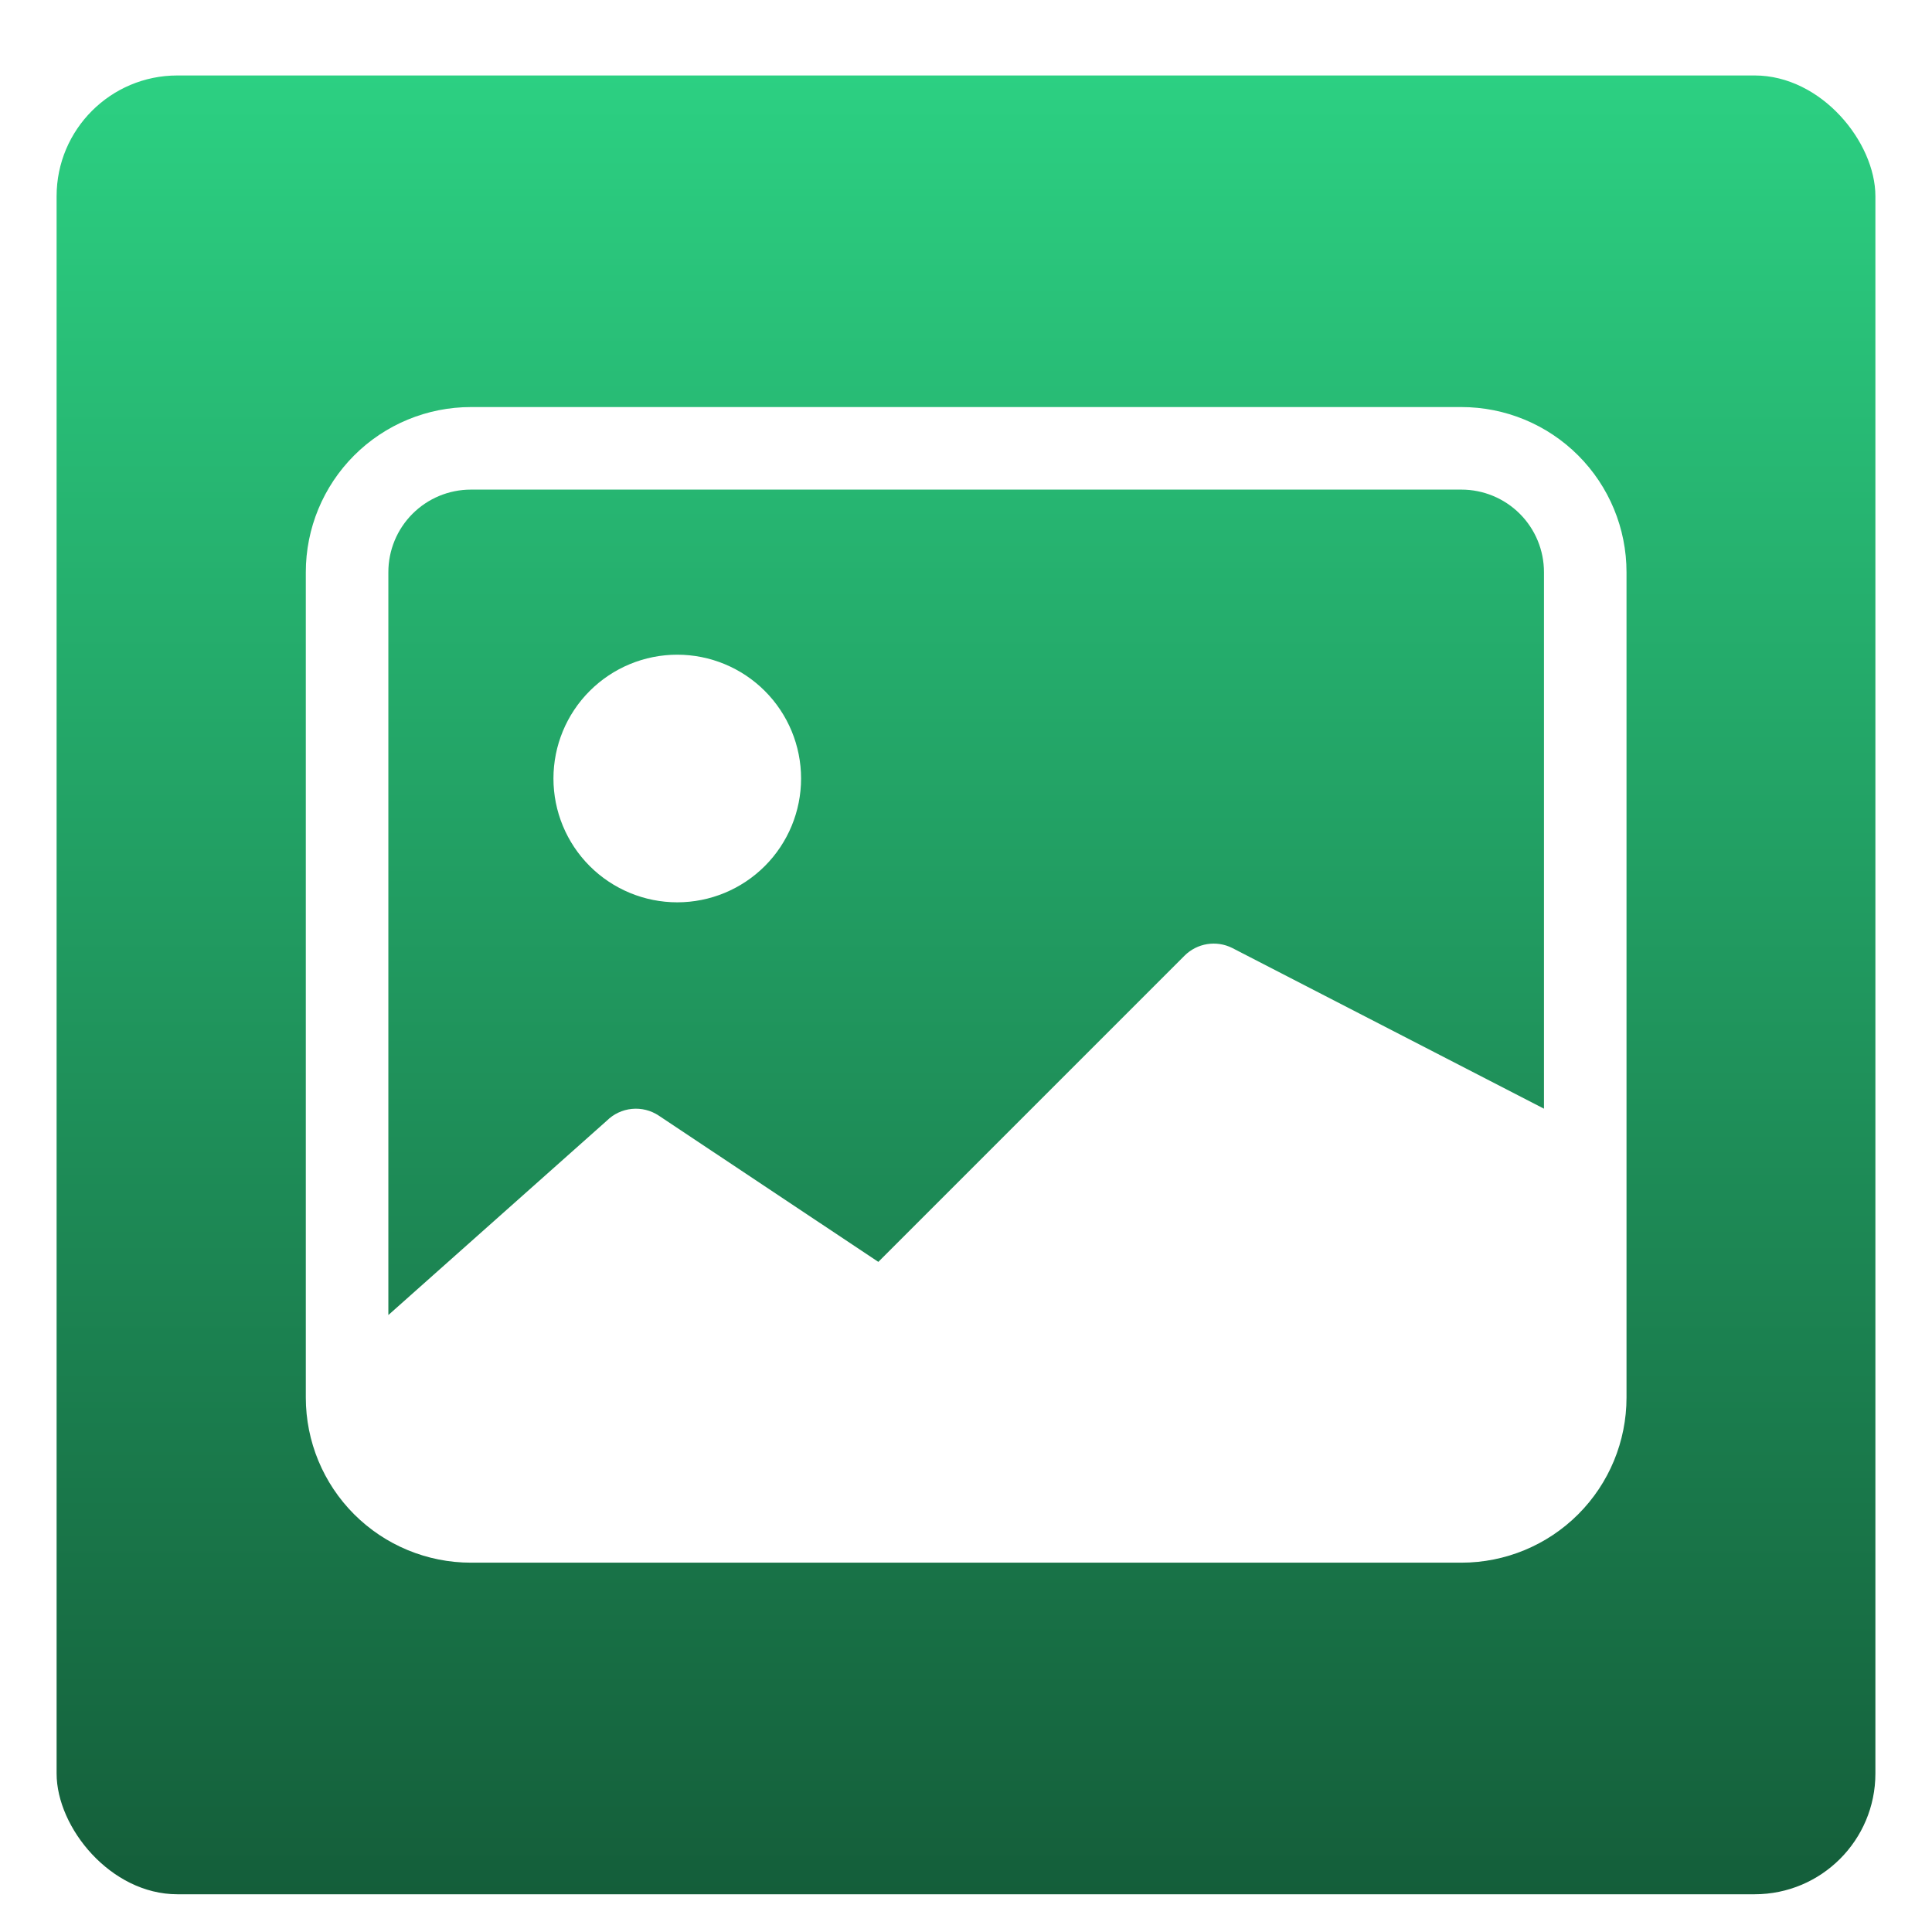<svg width="1024" height="1024" viewBox="0 0 1024 1024" fill="none" xmlns="http://www.w3.org/2000/svg">
<g filter="url(#filter0_d_1_54)">
<rect x="30" y="30" width="964" height="964" rx="64" fill="url(#paint0_linear_1_54)"/>
</g>
<g filter="url(#filter1_d_1_54)">
<path d="M424.587 402.625C424.587 420.03 417.673 436.722 405.366 449.029C393.059 461.336 376.367 468.25 358.962 468.25C341.558 468.25 324.866 461.336 312.559 449.029C300.251 436.722 293.337 420.03 293.337 402.625C293.337 385.22 300.251 368.528 312.559 356.221C324.866 343.914 341.558 337 358.962 337C376.367 337 393.059 343.914 405.366 356.221C417.673 368.528 424.587 385.22 424.587 402.625Z" fill="white"/>
</g>
<g filter="url(#filter2_d_1_54)">
<path d="M249.587 205.75C226.381 205.75 204.125 214.969 187.716 231.378C171.306 247.788 162.087 270.044 162.087 293.25V730.75C162.087 753.956 171.306 776.212 187.716 792.622C204.125 809.031 226.381 818.25 249.587 818.25H774.587C797.794 818.25 820.05 809.031 836.459 792.622C852.869 776.212 862.087 753.956 862.087 730.75V293.25C862.087 270.044 852.869 247.788 836.459 231.378C820.05 214.969 797.794 205.75 774.587 205.75H249.587ZM774.587 249.5C786.191 249.5 797.319 254.109 805.523 262.314C813.728 270.519 818.337 281.647 818.337 293.25V577.625L653.094 492.444C648.991 490.389 644.346 489.676 639.815 490.406C635.285 491.136 631.099 493.272 627.85 496.512L465.537 658.825L349.162 581.3C344.961 578.503 339.921 577.244 334.897 577.739C329.874 578.233 325.176 580.45 321.6 584.012L205.837 687V293.25C205.837 281.647 210.447 270.519 218.651 262.314C226.856 254.109 237.984 249.5 249.587 249.5H774.587Z" fill="white"/>
</g>
<defs>
<filter id="filter0_d_1_54" x="20" y="30" width="984" height="984" filterUnits="userSpaceOnUse" color-interpolation-filters="sRGB">
<feFlood flood-opacity="0" result="BackgroundImageFix"/>
<feColorMatrix in="SourceAlpha" type="matrix" values="0 0 0 0 0 0 0 0 0 0 0 0 0 0 0 0 0 0 127 0" result="hardAlpha"/>
<feOffset dy="10"/>
<feGaussianBlur stdDeviation="5"/>
<feComposite in2="hardAlpha" operator="out"/>
<feColorMatrix type="matrix" values="0 0 0 0 0 0 0 0 0 0 0 0 0 0 0 0 0 0 0.25 0"/>
<feBlend mode="normal" in2="BackgroundImageFix" result="effect1_dropShadow_1_54"/>
<feBlend mode="normal" in="SourceGraphic" in2="effect1_dropShadow_1_54" result="shape"/>
</filter>
<filter id="filter1_d_1_54" x="283.337" y="337" width="151.25" height="151.25" filterUnits="userSpaceOnUse" color-interpolation-filters="sRGB">
<feFlood flood-opacity="0" result="BackgroundImageFix"/>
<feColorMatrix in="SourceAlpha" type="matrix" values="0 0 0 0 0 0 0 0 0 0 0 0 0 0 0 0 0 0 127 0" result="hardAlpha"/>
<feOffset dy="10"/>
<feGaussianBlur stdDeviation="5"/>
<feComposite in2="hardAlpha" operator="out"/>
<feColorMatrix type="matrix" values="0 0 0 0 0 0 0 0 0 0 0 0 0 0 0 0 0 0 0.25 0"/>
<feBlend mode="normal" in2="BackgroundImageFix" result="effect1_dropShadow_1_54"/>
<feBlend mode="normal" in="SourceGraphic" in2="effect1_dropShadow_1_54" result="shape"/>
</filter>
<filter id="filter2_d_1_54" x="152.087" y="205.75" width="720" height="632.5" filterUnits="userSpaceOnUse" color-interpolation-filters="sRGB">
<feFlood flood-opacity="0" result="BackgroundImageFix"/>
<feColorMatrix in="SourceAlpha" type="matrix" values="0 0 0 0 0 0 0 0 0 0 0 0 0 0 0 0 0 0 127 0" result="hardAlpha"/>
<feOffset dy="10"/>
<feGaussianBlur stdDeviation="5"/>
<feComposite in2="hardAlpha" operator="out"/>
<feColorMatrix type="matrix" values="0 0 0 0 0 0 0 0 0 0 0 0 0 0 0 0 0 0 0.25 0"/>
<feBlend mode="normal" in2="BackgroundImageFix" result="effect1_dropShadow_1_54"/>
<feBlend mode="normal" in="SourceGraphic" in2="effect1_dropShadow_1_54" result="shape"/>
</filter>
<linearGradient id="paint0_linear_1_54" x1="512" y1="30" x2="512" y2="994" gradientUnits="userSpaceOnUse">
<stop stop-color="#2CD082"/>
<stop offset="1" stop-color="#145E3A"/>
</linearGradient>
</defs>
</svg>
